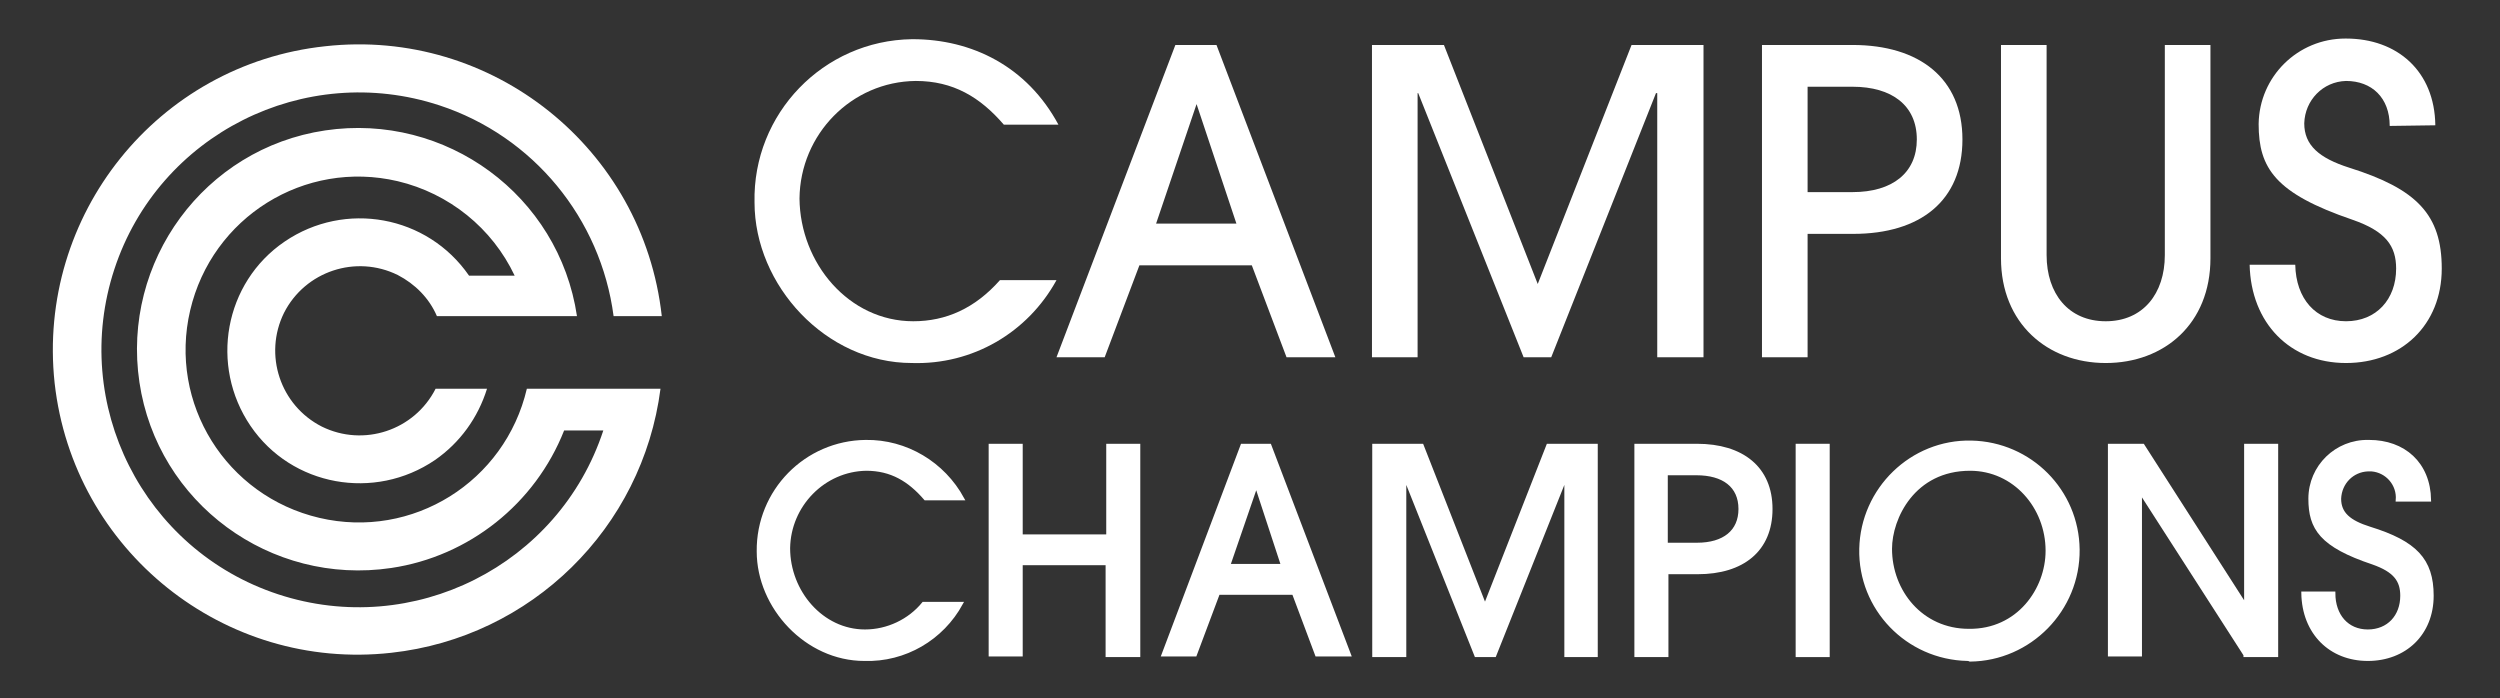 <?xml version="1.0" encoding="utf-8"?>
<!-- Generator: Adobe Illustrator 26.5.0, SVG Export Plug-In . SVG Version: 6.00 Build 0)  -->
<svg version="1.1" id="Layer_1" xmlns="http://www.w3.org/2000/svg" xmlns:xlink="http://www.w3.org/1999/xlink" x="0px" y="0px"
	 viewBox="0 0 389.1 108.7" style="enable-background:new 0 0 389.1 108.7;" xml:space="preserve">
<rect x="0" y="0" width="389.1" height="108.7" fill="#333333" stroke="none"/>
<style type="text/css">
	.st0{fill:#FFFFFF;}
	.st1{fill:#FFFFFF;stroke:#FFFFFF;stroke-width:0.5;stroke-miterlimit:10;}
</style>
<path id="Path_5" class="st0" d="M95.4,60.5h-5.8l0,0H82C78.6,75,64.2,84,49.7,80.6S26.2,62.8,29.6,48.3s17.8-23.5,32.3-20.1
	c8,1.9,14.7,7.3,18.2,14.7H73c-6.5-9.4-19.3-11.7-28.7-5.3S32.6,56.9,39,66.3S58.3,78,67.7,71.6c3.9-2.7,6.7-6.6,8.1-11.1h-8
	c-3.3,6.5-11.2,9.1-17.7,5.9c-6.5-3.3-9.1-11.2-5.9-17.7c3.3-6.5,11.2-9.1,17.7-5.9c2.7,1.4,4.9,3.6,6.1,6.4h7.9l0,0h6.3l0,0h7.6
	C87,30.4,69.4,17.5,50.6,20.3S18.9,40.7,21.7,59.5s20.4,31.7,39.2,28.9C73,86.6,83.3,78.4,87.8,67h6.1C87,88,64.3,99.4,43.3,92.5
	S10.9,62.9,17.8,41.9S47.4,9.5,68.4,16.4C83,21.2,93.5,34,95.5,49.2h7.5c-2.9-26.1-26.4-44.9-52.4-42C24.5,10,5.7,33.5,8.5,59.6
	c2.9,26.1,26.4,44.9,52.4,42c21.8-2.4,39.1-19.4,41.9-41.1H95.4L95.4,60.5z"/>
<g id="Group_760" transform="translate(126.434 6)">
	<g id="Group_758" transform="translate(0.591 62.62)">
		<path id="Path_6" class="st1" d="M22.6,25.3c-3,5.5-8.8,8.9-15.1,8.7C-1.5,34-9,25.9-9,17.2C-9.1,7.8-1.6,0.2,7.7,0.1
			C14,0,19.8,3.5,22.8,9H17c-2.5-2.9-5.3-4.6-9.2-4.6C1.2,4.5-4.2,10-4.3,16.7c0,6.8,5.2,12.9,11.9,12.9c3.5,0,6.9-1.6,9.1-4.3H22.6
			z"/>
		<path id="Path_7" class="st1" d="M45.3,33.3V19.1H31.9v14.2h-4.8V0.7h4.8v14.1h13.5V0.7h4.8v32.7h-4.9V33.3z"/>
		<path id="Path_8" class="st1" d="M77.9,33.3l-3.6-9.6H62.6L59,33.3h-5L66.3,0.7h4.3L83,33.3H77.9z M68.5,6.9L68.5,6.9l-4.3,12.5
			h8.4L68.5,6.9z"/>
		<path id="Path_9" class="st1" d="M116.7,33.3V5.8h-0.1l-11,27.6h-2.9l-11-27.6h-0.1v27.6h-4.8V0.7h7.5l9.8,25l9.8-25h7.5v32.7
			h-4.7V33.3z"/>
		<path id="Path_10" class="st1" d="M127.6,33.3V0.7h9.5c7,0,11.5,3.5,11.5,9.9s-4.4,9.9-11.4,9.9h-4.8v12.9h-4.8V33.3z M137.1,16.1
			c4.2,0,6.7-2,6.7-5.5c0-3.6-2.6-5.5-6.8-5.5h-4.7v11H137.1z"/>
		<path id="Path_11" class="st1" d="M152.7,33.3V0.7h4.8v32.7h-4.8V33.3z"/>
		<path id="Path_12" class="st1" d="M179.2,34c-9.4-0.2-16.8-7.9-16.6-17.2S170.5,0,179.8,0.2c9.2,0.2,16.5,7.6,16.6,16.7
			c0.1,9.4-7.5,17.1-16.8,17.2C179.4,34,179.3,34,179.2,34z M191.6,17.1c0-6.8-5.1-12.7-12-12.7c-8.8,0-12.4,7.6-12.4,12.4
			c0,6.6,4.8,12.7,12.2,12.7C187.1,29.6,191.6,23.1,191.6,17.1L191.6,17.1z"/>
		<path id="Path_13" class="st1" d="M222.4,33.3L206.2,8.1h-0.1v25.2h-4.8V0.7h5.2l15.9,24.8h0.1V0.7h4.8v32.7h-4.9V33.3z"/>
		<path id="Path_14" class="st1" d="M246.1,9.2c0.2-2.4-1.6-4.5-4-4.7c-0.2,0-0.4,0-0.6,0c-2.4,0.1-4.3,2-4.4,4.5
			c0,2.3,1.5,3.6,4.7,4.6c7.1,2.2,9.7,4.9,9.7,10.5c0,5.9-4.2,9.9-10,9.9s-10-4.1-10.1-10.3h4.8c0,3.5,2.1,5.9,5.3,5.9
			s5.3-2.3,5.3-5.5c0-2.4-1.1-3.9-4.5-5.1c-8.1-2.7-9.8-5.4-9.8-10c0-5,4.1-9,9.1-8.9c0,0,0,0,0.1,0c5.4,0,9.3,3.4,9.4,9.1
			L246.1,9.2z"/>
	</g>
	<g id="Group_759" transform="translate(0 0)">
		<path id="Path_15" class="st0" d="M38,37.6c-4.5,8.2-13.1,13.2-22.5,12.9C2.1,50.5-9,38.4-9,25.5C-9.3,11.7,1.7,0.3,15.5,0.1h0.1
			c9.2,0,17.8,4.2,22.7,13.3h-8.5c-3.7-4.3-7.9-6.8-13.7-6.8C6.1,6.7-1.9,14.9-2,24.9C-1.9,35,5.7,44,15.7,44c5.1,0,9.6-2,13.5-6.4
			H38z"/>
		<path id="Path_16" class="st0" d="M73.8,49.6l-5.4-14.3H50.9l-5.4,14.3H38L56.5,1h6.4l18.5,48.6H73.8z M59.8,10.2L59.8,10.2
			l-6.3,18.6H66L59.8,10.2z"/>
		<path id="Path_17" class="st0" d="M131.5,49.6V8.5h-0.2L115,49.6h-4.3L94.3,8.5h-0.1v41.1h-7.1V1h11.2l14.6,37.2L127.5,1h11.2
			v48.6H131.5z"/>
		<path id="Path_18" class="st0" d="M147.8,49.6V1h14.1C172.3,1,179,6.2,179,15.7s-6.5,14.7-17,14.7h-7.1v19.2H147.8z M161.9,23.9
			c6.2,0,10-3,10-8.2c0-5.3-3.9-8.2-10-8.2h-7v16.4H161.9z"/>
		<path id="Path_19" class="st0" d="M210.5,1h7.1v33.2c0,10.2-7.2,16.3-16.3,16.3S185,44.3,185,34.2V1h7.1v32.7
			c0,6,3.4,10.3,9.2,10.3s9.2-4.3,9.2-10.3V1z"/>
		<path id="Path_20" class="st0" d="M245.5,13.6c0-4.4-2.8-7-6.8-7c-3.6,0.1-6.4,3-6.5,6.6c0,3.4,2.3,5.4,7,6.9
			c10.5,3.3,14.4,7.3,14.4,15.7c0,8.8-6.3,14.7-14.9,14.7c-8.7,0-14.8-6.2-15-15.3h7.1c0.1,5.3,3.2,8.8,7.9,8.8s7.8-3.4,7.8-8.2
			c0-3.5-1.6-5.8-6.8-7.6c-12-4.1-14.6-8-14.6-14.9C225.2,5.9,231.2,0,238.6,0h0.1c8,0,13.8,5.1,13.9,13.5L245.5,13.6z"/>
	</g>
</g>
</svg>
